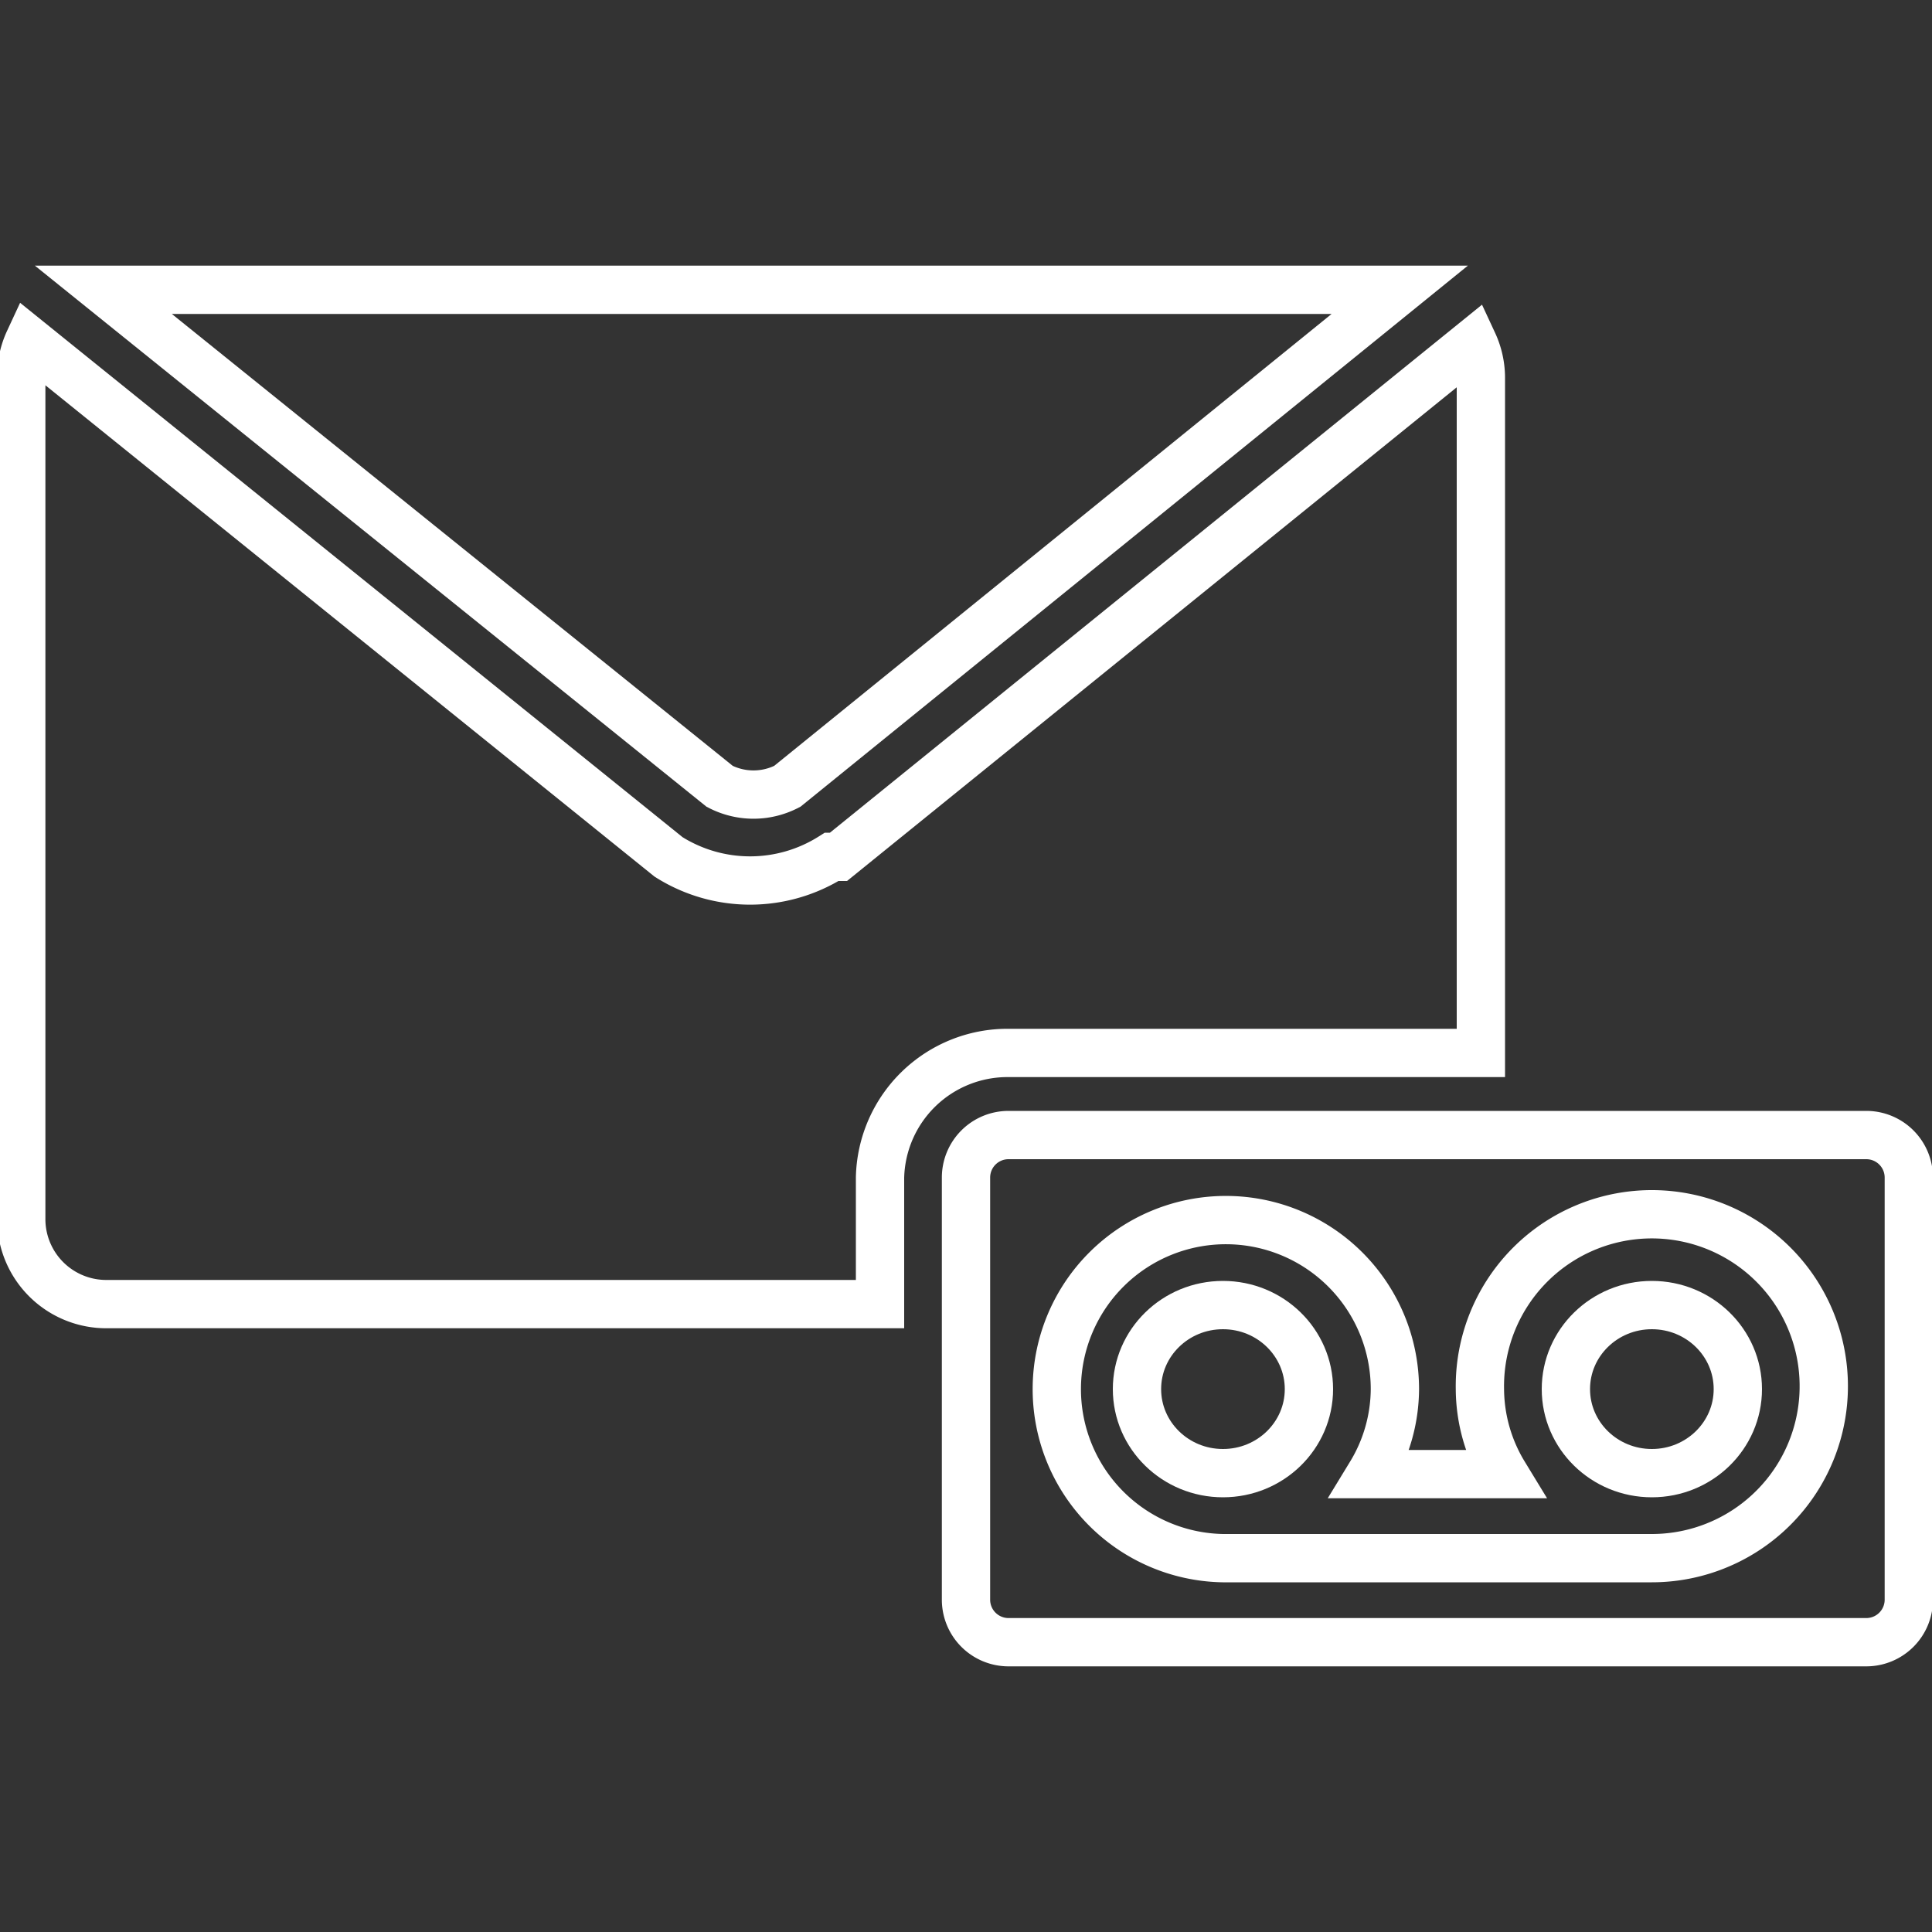 <svg id="Layer_1" data-name="Layer 1" xmlns="http://www.w3.org/2000/svg" viewBox="0 0 20 20"><rect x="0" y="0" width="20" height="20" fill="#333333" stroke="none"/><defs><style>.cls-1{fill:none;stroke:#fff;stroke-miterlimit:10;stroke-width:0.5px;}</style></defs><title>icons white line</title><path class="cls-1" d="M1.12,3H14.49L8.15,8.14a.76.76,0,0,1-.7,0L1.07,3Z"/><path class="cls-1" d="M9.11,12.19V13.5h-8a.88.88,0,0,1-.89-.87V3.88a.86.86,0,0,1,.08-.35L6.92,8.87a1.58,1.58,0,0,0,1.69,0l.07,0,6.57-5.32a.86.86,0,0,1,.08.35v7H10.44A1.32,1.32,0,0,0,9.11,12.19Z"/><path class="cls-1" d="M19.32,11.75H10.44a.44.44,0,0,0-.44.44v4.37a.44.44,0,0,0,.44.44h8.88a.44.44,0,0,0,.44-.44V12.19A.44.44,0,0,0,19.32,11.75ZM17.1,16.13H12.66a1.75,1.75,0,1,1,1.78-1.75,1.71,1.71,0,0,1-.25.88h1.38a1.71,1.71,0,0,1-.25-.88,1.78,1.78,0,1,1,1.78,1.75Z"/><ellipse class="cls-1" cx="12.66" cy="14.38" rx="0.89" ry="0.87"/><ellipse class="cls-1" cx="17.1" cy="14.38" rx="0.89" ry="0.87"/></svg>